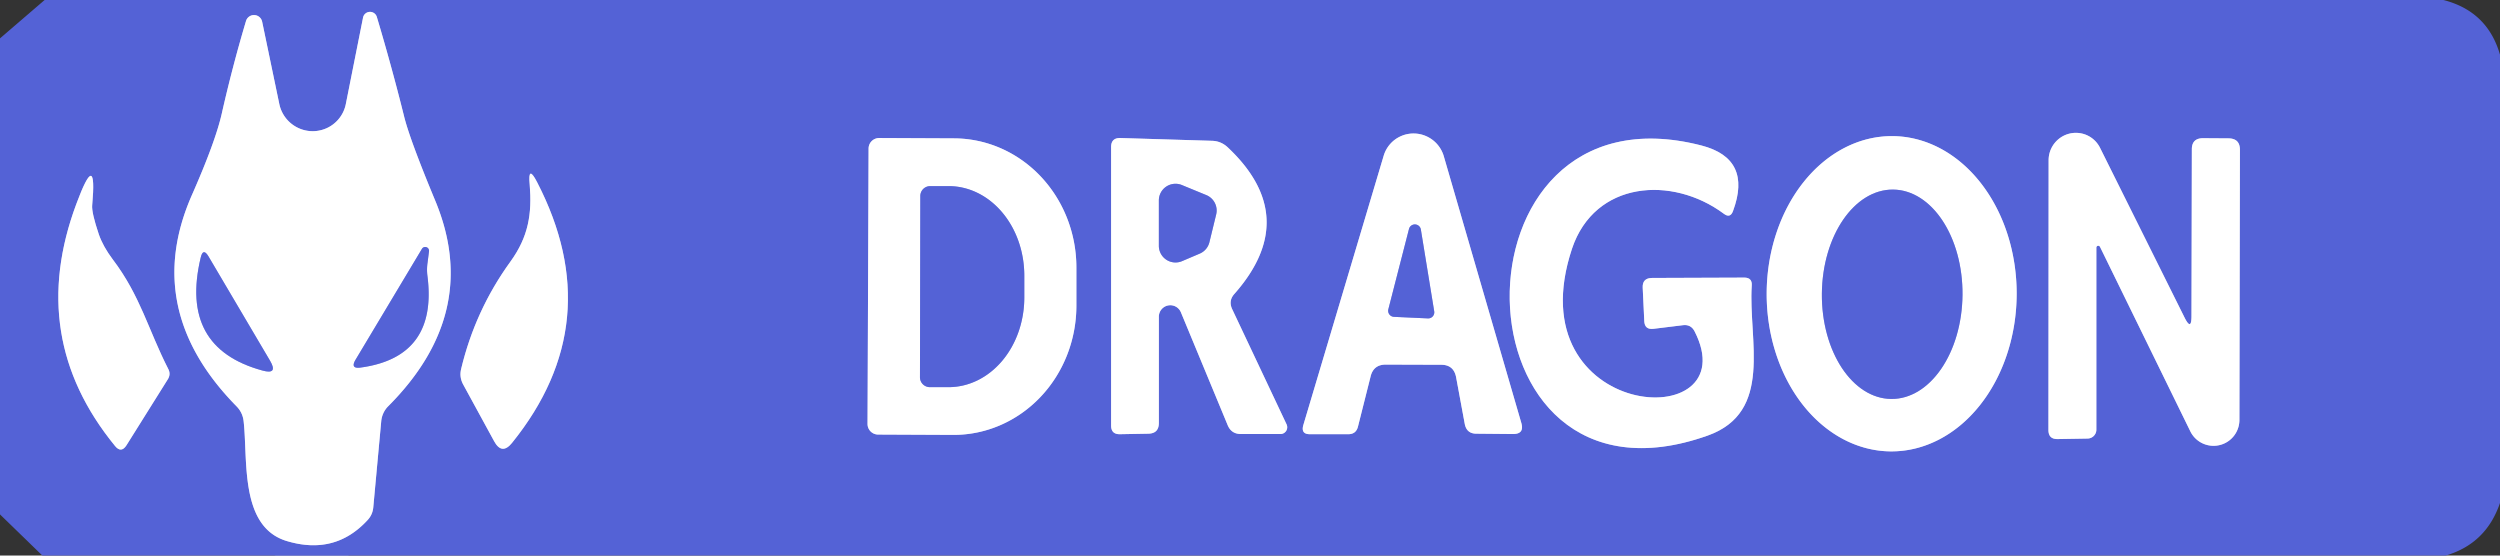 <?xml version="1.0" encoding="UTF-8" standalone="no"?>
<!DOCTYPE svg PUBLIC "-//W3C//DTD SVG 1.1//EN" "http://www.w3.org/Graphics/SVG/1.1/DTD/svg11.dtd">
<svg xmlns="http://www.w3.org/2000/svg" version="1.1" viewBox="0.00 0.00 144.00 32.00">
<rect x="0.00" y="0.00" width="144.00" height="32.00" fill="#333333" stroke="none"/>
<g stroke-width="2.00" fill="none" stroke-linecap="butt">
<path stroke="#aab1eb" vector-effect="non-scaling-stroke" d="
  M 16.09 6.00
  L 15.10 1.25
  A 0.48 0.48 0.0 0 0 14.17 1.21
  Q 13.39 3.82 12.77 6.56
  Q 12.40 8.18 11.06 11.22
  Q 8.14 17.83 13.63 23.41
  Q 13.97 23.76 14.03 24.24
  C 14.29 26.48 13.78 30.36 16.54 31.17
  Q 19.30 31.99 21.17 29.96
  Q 21.46 29.65 21.50 29.23
  L 21.96 24.25
  A 1.41 1.38 70.9 0 1 22.36 23.40
  Q 27.75 18.00 25.07 11.56
  Q 23.59 8.00 23.27 6.68
  Q 22.57 3.87 21.71 0.99
  A 0.41 0.41 0.0 0 0 20.91 1.02
  L 19.92 5.99
  A 1.96 1.95 44.8 0 1 16.09 6.00"
/>
<path stroke="#aab1eb" vector-effect="non-scaling-stroke" d="
  M 50.03 8.56
  L 49.97 24.42
  A 0.61 0.61 0.0 0 0 50.58 25.03
  L 54.90 25.05
  A 7.44 7.07 -89.8 0 0 62.00 17.63
  L 62.00 15.43
  A 7.44 7.07 -89.8 0 0 54.96 7.97
  L 50.64 7.95
  A 0.61 0.61 0.0 0 0 50.03 8.56"
/>
<path stroke="#aab1eb" vector-effect="non-scaling-stroke" d="
  M 68.02 17.99
  L 70.71 24.48
  Q 70.92 25.00 71.48 25.00
  L 73.76 25.00
  A 0.39 0.39 0.0 0 0 74.11 24.45
  L 70.97 17.80
  Q 70.75 17.32 71.10 16.93
  Q 75.00 12.51 70.71 8.48
  Q 70.32 8.12 69.80 8.11
  L 64.53 7.95
  Q 64.00 7.94 64.00 8.47
  L 64.00 24.51
  Q 64.00 25.02 64.51 25.01
  L 66.14 24.98
  Q 66.75 24.97 66.75 24.36
  L 66.75 18.25
  A 0.66 0.66 0.0 0 1 68.02 17.99"
/>
<path stroke="#aab1eb" vector-effect="non-scaling-stroke" d="
  M 83.87 21.72
  L 84.37 24.42
  Q 84.48 24.98 85.04 24.98
  L 87.15 25.00
  Q 87.81 25.00 87.63 24.37
  L 83.16 8.99
  A 1.81 1.80 45.3 0 0 79.70 8.97
  L 75.07 24.49
  Q 74.92 25.02 75.47 25.01
  L 77.66 25.01
  Q 78.11 25.01 78.22 24.57
  L 78.95 21.67
  Q 79.12 21.00 79.82 21.00
  L 83.01 21.01
  Q 83.73 21.01 83.87 21.72"
/>
<path stroke="#aab1eb" vector-effect="non-scaling-stroke" d="
  M 97.60 19.07
  C 100.72 25.14 87.23 24.29 90.55 14.32
  C 91.86 10.42 96.31 10.10 99.29 12.31
  Q 99.66 12.59 99.82 12.16
  Q 100.94 9.14 98.00 8.38
  C 83.00 4.51 83.44 30.40 98.36 25.09
  C 102.17 23.73 100.70 19.60 100.90 16.46
  Q 100.94 15.99 100.47 15.99
  L 95.17 16.01
  Q 94.59 16.01 94.62 16.58
  L 94.71 18.49
  Q 94.73 19.00 95.24 18.94
  L 96.95 18.73
  Q 97.39 18.68 97.60 19.07"
/>
<path stroke="#aab1eb" vector-effect="non-scaling-stroke" d="
  M 108.928 26
  A 9.08 7.20 90.2 0 0 116.16 16.945
  A 9.08 7.20 90.2 0 0 108.992 7.84
  A 9.08 7.20 90.2 0 0 101.76 16.895
  A 9.08 7.20 90.2 0 0 108.928 26"
/>
<path stroke="#aab1eb" vector-effect="non-scaling-stroke" d="
  M 125.83 18.29
  L 120.97 8.53
  A 1.57 1.56 -58.3 0 0 118.00 9.24
  L 117.99 24.77
  Q 117.99 25.30 118.52 25.29
  L 120.25 25.26
  A 0.51 0.51 0.0 0 0 120.75 24.75
  L 120.75 14.27
  A 0.11 0.11 0.0 0 1 120.96 14.22
  L 126.17 24.86
  A 1.49 1.49 0.0 0 0 128.99 24.21
  L 129.02 8.63
  Q 129.02 7.98 128.37 7.97
  L 126.90 7.96
  Q 126.25 7.96 126.25 8.60
  L 126.23 18.20
  Q 126.23 19.09 125.83 18.29"
/>
<path stroke="#aab1eb" vector-effect="non-scaling-stroke" d="
  M 29.40 15.07
  Q 27.37 17.87 26.56 21.26
  Q 26.45 21.71 26.67 22.13
  L 28.46 25.41
  Q 28.91 26.24 29.50 25.50
  Q 35.10 18.55 30.94 10.50
  Q 30.40 9.45 30.51 10.62
  C 30.65 12.32 30.44 13.63 29.40 15.07"
/>
<path stroke="#aab1eb" vector-effect="non-scaling-stroke" d="
  M 9.69 21.25
  C 8.54 19.00 8.09 17.05 6.50 14.95
  Q 5.93 14.19 5.69 13.49
  Q 5.27 12.24 5.31 11.82
  Q 5.61 8.48 4.40 11.74
  Q 1.52 19.44 6.62 25.68
  Q 6.98 26.13 7.29 25.64
  L 9.67 21.84
  Q 9.85 21.55 9.69 21.25"
/>
<path stroke="#aab1eb" vector-effect="non-scaling-stroke" d="
  M 24.63 15.11
  L 24.71 14.48
  A 0.22 0.22 0.0 0 0 24.30 14.34
  L 20.48 20.72
  Q 20.16 21.26 20.78 21.17
  Q 25.22 20.56 24.62 15.89
  Q 24.57 15.50 24.63 15.11"
/>
<path stroke="#aab1eb" vector-effect="non-scaling-stroke" d="
  M 15.11 21.34
  Q 16.04 21.60 15.55 20.77
  L 12.01 14.77
  Q 11.70 14.25 11.56 14.84
  Q 10.32 20.03 15.11 21.34"
/>
<path stroke="#aab1eb" vector-effect="non-scaling-stroke" d="
  M 53.01 11.28
  L 52.99 21.72
  A 0.57 0.57 0.0 0 0 53.56 22.30
  L 54.63 22.30
  A 5.16 4.36 -89.9 0 0 59.00 17.15
  L 59.00 15.89
  A 5.16 4.36 -89.9 0 0 54.65 10.72
  L 53.58 10.72
  A 0.57 0.57 0.0 0 0 53.01 11.28"
/>
<path stroke="#aab1eb" vector-effect="non-scaling-stroke" d="
  M 66.75 14.16
  A 0.96 0.96 0.0 0 0 68.09 15.04
  L 69.10 14.61
  A 0.96 0.96 0.0 0 0 69.66 13.96
  L 70.05 12.36
  A 0.96 0.96 0.0 0 0 69.49 11.24
  L 68.08 10.66
  A 0.96 0.96 0.0 0 0 66.75 11.55
  L 66.75 14.16"
/>
<path stroke="#aab1eb" vector-effect="non-scaling-stroke" d="
  M 79.97 17.81
  A 0.35 0.35 0.0 0 0 80.29 18.25
  L 82.25 18.34
  A 0.35 0.35 0.0 0 0 82.61 17.93
  L 81.84 13.21
  A 0.35 0.35 0.0 0 0 81.16 13.18
  L 79.97 17.81"
/>
<path stroke="#aab1eb" vector-effect="non-scaling-stroke" d="
  M 108.937 22.98
  A 6.03 4.05 90.5 0 0 113.04 16.985
  A 6.03 4.05 90.5 0 0 109.043 10.92
  A 6.03 4.05 90.5 0 0 104.94 16.915
  A 6.03 4.05 90.5 0 0 108.937 22.98"
/>
</g>
<path fill="#5462d6" d="
  M 2.57 0.00
  L 140.74 0.00
  Q 143.28 0.65 144.00 3.15
  L 144.00 28.97
  Q 143.20 31.32 140.87 32.00
  L 2.44 32.00
  L 0.00 29.63
  L 0.00 2.21
  L 2.57 0.00
  Z
  M 16.09 6.00
  L 15.10 1.25
  A 0.48 0.48 0.0 0 0 14.17 1.21
  Q 13.39 3.82 12.77 6.56
  Q 12.40 8.18 11.06 11.22
  Q 8.14 17.83 13.63 23.41
  Q 13.97 23.76 14.03 24.24
  C 14.29 26.48 13.78 30.36 16.54 31.17
  Q 19.30 31.99 21.17 29.96
  Q 21.46 29.65 21.50 29.23
  L 21.96 24.25
  A 1.41 1.38 70.9 0 1 22.36 23.40
  Q 27.75 18.00 25.07 11.56
  Q 23.59 8.00 23.27 6.68
  Q 22.57 3.87 21.71 0.99
  A 0.41 0.41 0.0 0 0 20.91 1.02
  L 19.92 5.99
  A 1.96 1.95 44.8 0 1 16.09 6.00
  Z
  M 50.03 8.56
  L 49.97 24.42
  A 0.61 0.61 0.0 0 0 50.58 25.03
  L 54.90 25.05
  A 7.44 7.07 -89.8 0 0 62.00 17.63
  L 62.00 15.43
  A 7.44 7.07 -89.8 0 0 54.96 7.97
  L 50.64 7.95
  A 0.61 0.61 0.0 0 0 50.03 8.56
  Z
  M 68.02 17.99
  L 70.71 24.48
  Q 70.92 25.00 71.48 25.00
  L 73.76 25.00
  A 0.39 0.39 0.0 0 0 74.11 24.45
  L 70.97 17.80
  Q 70.75 17.32 71.10 16.93
  Q 75.00 12.51 70.71 8.48
  Q 70.32 8.12 69.80 8.11
  L 64.53 7.95
  Q 64.00 7.94 64.00 8.47
  L 64.00 24.51
  Q 64.00 25.02 64.51 25.01
  L 66.14 24.98
  Q 66.75 24.97 66.75 24.36
  L 66.75 18.25
  A 0.66 0.66 0.0 0 1 68.02 17.99
  Z
  M 83.87 21.72
  L 84.37 24.42
  Q 84.48 24.98 85.04 24.98
  L 87.15 25.00
  Q 87.81 25.00 87.63 24.37
  L 83.16 8.99
  A 1.81 1.80 45.3 0 0 79.70 8.97
  L 75.07 24.49
  Q 74.92 25.02 75.47 25.01
  L 77.66 25.01
  Q 78.11 25.01 78.22 24.57
  L 78.95 21.67
  Q 79.12 21.00 79.82 21.00
  L 83.01 21.01
  Q 83.73 21.01 83.87 21.72
  Z
  M 97.60 19.07
  C 100.72 25.14 87.23 24.29 90.55 14.32
  C 91.86 10.42 96.31 10.10 99.29 12.31
  Q 99.66 12.59 99.82 12.16
  Q 100.94 9.14 98.00 8.38
  C 83.00 4.51 83.44 30.40 98.36 25.09
  C 102.17 23.73 100.70 19.60 100.90 16.46
  Q 100.94 15.99 100.47 15.99
  L 95.17 16.01
  Q 94.59 16.01 94.62 16.58
  L 94.71 18.49
  Q 94.73 19.00 95.24 18.94
  L 96.95 18.73
  Q 97.39 18.68 97.60 19.07
  Z
  M 108.928 26
  A 9.08 7.20 90.2 0 0 116.16 16.945
  A 9.08 7.20 90.2 0 0 108.992 7.84
  A 9.08 7.20 90.2 0 0 101.76 16.895
  A 9.08 7.20 90.2 0 0 108.928 26
  Z
  M 125.83 18.29
  L 120.97 8.53
  A 1.57 1.56 -58.3 0 0 118.00 9.24
  L 117.99 24.77
  Q 117.99 25.30 118.52 25.29
  L 120.25 25.26
  A 0.51 0.51 0.0 0 0 120.75 24.75
  L 120.75 14.27
  A 0.11 0.11 0.0 0 1 120.96 14.22
  L 126.17 24.86
  A 1.49 1.49 0.0 0 0 128.99 24.21
  L 129.02 8.63
  Q 129.02 7.98 128.37 7.97
  L 126.90 7.96
  Q 126.25 7.96 126.25 8.60
  L 126.23 18.20
  Q 126.23 19.09 125.83 18.29
  Z
  M 29.40 15.07
  Q 27.37 17.87 26.56 21.26
  Q 26.45 21.71 26.67 22.13
  L 28.46 25.41
  Q 28.91 26.24 29.50 25.50
  Q 35.10 18.55 30.94 10.50
  Q 30.40 9.45 30.51 10.62
  C 30.65 12.32 30.44 13.63 29.40 15.07
  Z
  M 9.69 21.25
  C 8.54 19.00 8.09 17.05 6.50 14.95
  Q 5.93 14.19 5.69 13.49
  Q 5.27 12.24 5.31 11.82
  Q 5.61 8.48 4.40 11.74
  Q 1.52 19.44 6.62 25.68
  Q 6.98 26.13 7.29 25.64
  L 9.67 21.84
  Q 9.85 21.55 9.69 21.25
  Z"
/>
<path fill="#ffffff" d="
  M 16.09 6.00
  A 1.96 1.95 44.8 0 0 19.92 5.99
  L 20.91 1.02
  A 0.41 0.41 0.0 0 1 21.71 0.99
  Q 22.57 3.87 23.27 6.68
  Q 23.59 8.00 25.07 11.56
  Q 27.75 18.00 22.36 23.40
  A 1.41 1.38 70.9 0 0 21.96 24.25
  L 21.50 29.23
  Q 21.46 29.65 21.17 29.96
  Q 19.30 31.99 16.54 31.17
  C 13.78 30.36 14.29 26.48 14.03 24.24
  Q 13.97 23.76 13.63 23.41
  Q 8.14 17.83 11.06 11.22
  Q 12.40 8.18 12.77 6.56
  Q 13.39 3.82 14.17 1.21
  A 0.48 0.48 0.0 0 1 15.10 1.25
  L 16.09 6.00
  Z
  M 24.63 15.11
  L 24.71 14.48
  A 0.22 0.22 0.0 0 0 24.30 14.34
  L 20.48 20.72
  Q 20.16 21.26 20.78 21.17
  Q 25.22 20.56 24.62 15.89
  Q 24.57 15.50 24.63 15.11
  Z
  M 15.11 21.34
  Q 16.04 21.60 15.55 20.77
  L 12.01 14.77
  Q 11.70 14.25 11.56 14.84
  Q 10.32 20.03 15.11 21.34
  Z"
/>
<path fill="#ffffff" d="
  M 50.03 8.56
  A 0.61 0.61 0.0 0 1 50.64 7.95
  L 54.96 7.97
  A 7.44 7.07 -89.8 0 1 62.00 15.43
  L 62.00 17.63
  A 7.44 7.07 -89.8 0 1 54.90 25.05
  L 50.58 25.03
  A 0.61 0.61 0.0 0 1 49.97 24.42
  L 50.03 8.56
  Z
  M 53.01 11.28
  L 52.99 21.72
  A 0.57 0.57 0.0 0 0 53.56 22.30
  L 54.63 22.30
  A 5.16 4.36 -89.9 0 0 59.00 17.15
  L 59.00 15.89
  A 5.16 4.36 -89.9 0 0 54.65 10.72
  L 53.58 10.72
  A 0.57 0.57 0.0 0 0 53.01 11.28
  Z"
/>
<path fill="#ffffff" d="
  M 68.02 17.99
  A 0.66 0.66 0.0 0 0 66.75 18.25
  L 66.75 24.36
  Q 66.75 24.97 66.14 24.98
  L 64.51 25.01
  Q 64.00 25.02 64.00 24.51
  L 64.00 8.47
  Q 64.00 7.94 64.53 7.95
  L 69.80 8.11
  Q 70.32 8.12 70.71 8.48
  Q 75.00 12.51 71.10 16.93
  Q 70.75 17.32 70.97 17.80
  L 74.11 24.45
  A 0.39 0.39 0.0 0 1 73.76 25.00
  L 71.48 25.00
  Q 70.92 25.00 70.71 24.48
  L 68.02 17.99
  Z
  M 66.75 14.16
  A 0.96 0.96 0.0 0 0 68.09 15.04
  L 69.10 14.61
  A 0.96 0.96 0.0 0 0 69.66 13.96
  L 70.05 12.36
  A 0.96 0.96 0.0 0 0 69.49 11.24
  L 68.08 10.66
  A 0.96 0.96 0.0 0 0 66.75 11.55
  L 66.75 14.16
  Z"
/>
<path fill="#ffffff" d="
  M 83.01 21.01
  L 79.82 21.00
  Q 79.12 21.00 78.95 21.67
  L 78.22 24.57
  Q 78.11 25.01 77.66 25.01
  L 75.47 25.01
  Q 74.92 25.02 75.07 24.49
  L 79.70 8.97
  A 1.81 1.80 45.3 0 1 83.16 8.99
  L 87.63 24.37
  Q 87.81 25.00 87.15 25.00
  L 85.04 24.98
  Q 84.48 24.98 84.37 24.42
  L 83.87 21.72
  Q 83.73 21.01 83.01 21.01
  Z
  M 79.97 17.81
  A 0.35 0.35 0.0 0 0 80.29 18.25
  L 82.25 18.34
  A 0.35 0.35 0.0 0 0 82.61 17.93
  L 81.84 13.21
  A 0.35 0.35 0.0 0 0 81.16 13.18
  L 79.97 17.81
  Z"
/>
<path fill="#ffffff" d="
  M 96.95 18.73
  L 95.24 18.94
  Q 94.73 19.00 94.71 18.49
  L 94.62 16.58
  Q 94.59 16.01 95.17 16.01
  L 100.47 15.99
  Q 100.94 15.99 100.90 16.46
  C 100.70 19.60 102.17 23.73 98.36 25.09
  C 83.44 30.40 83.00 4.51 98.00 8.38
  Q 100.94 9.14 99.82 12.16
  Q 99.66 12.59 99.29 12.31
  C 96.31 10.10 91.86 10.42 90.55 14.32
  C 87.23 24.29 100.72 25.14 97.60 19.07
  Q 97.39 18.68 96.95 18.73
  Z"
/>
<path fill="#ffffff" d="
  M 108.928 26
  A 9.08 7.20 90.2 0 1 101.76 16.895
  A 9.08 7.20 90.2 0 1 108.992 7.84
  A 9.08 7.20 90.2 0 1 116.16 16.945
  A 9.08 7.20 90.2 0 1 108.928 26
  Z
  M 108.937 22.98
  A 6.03 4.05 90.5 0 0 113.04 16.985
  A 6.03 4.05 90.5 0 0 109.043 10.92
  A 6.03 4.05 90.5 0 0 104.94 16.915
  A 6.03 4.05 90.5 0 0 108.937 22.98
  Z"
/>
<path fill="#ffffff" d="
  M 126.23 18.20
  L 126.25 8.60
  Q 126.25 7.96 126.90 7.96
  L 128.37 7.97
  Q 129.02 7.98 129.02 8.63
  L 128.99 24.21
  A 1.49 1.49 0.0 0 1 126.17 24.86
  L 120.96 14.22
  A 0.11 0.11 0.0 0 0 120.75 14.27
  L 120.75 24.75
  A 0.51 0.51 0.0 0 1 120.25 25.26
  L 118.52 25.29
  Q 117.99 25.30 117.99 24.77
  L 118.00 9.24
  A 1.57 1.56 -58.3 0 1 120.97 8.53
  L 125.83 18.29
  Q 126.23 19.09 126.23 18.20
  Z"
/>
<path fill="#ffffff" d="
  M 29.40 15.07
  C 30.44 13.63 30.65 12.32 30.51 10.62
  Q 30.40 9.45 30.94 10.50
  Q 35.10 18.55 29.50 25.50
  Q 28.91 26.24 28.46 25.41
  L 26.67 22.13
  Q 26.45 21.71 26.56 21.26
  Q 27.37 17.87 29.40 15.07
  Z"
/>
<path fill="#ffffff" d="
  M 6.50 14.95
  C 8.09 17.05 8.54 19.00 9.69 21.25
  Q 9.85 21.55 9.67 21.84
  L 7.29 25.64
  Q 6.98 26.13 6.62 25.68
  Q 1.52 19.44 4.40 11.74
  Q 5.61 8.48 5.31 11.82
  Q 5.27 12.24 5.69 13.49
  Q 5.93 14.19 6.50 14.95
  Z"
/>
<path fill="#5462d6" d="
  M 53.01 11.28
  A 0.57 0.57 0.0 0 1 53.58 10.72
  L 54.65 10.72
  A 5.16 4.36 -89.9 0 1 59.00 15.89
  L 59.00 17.15
  A 5.16 4.36 -89.9 0 1 54.63 22.30
  L 53.56 22.30
  A 0.57 0.57 0.0 0 1 52.99 21.72
  L 53.01 11.28
  Z"
/>
<path fill="#5462d6" d="
  M 66.75 14.16
  L 66.75 11.55
  A 0.96 0.96 0.0 0 1 68.08 10.66
  L 69.49 11.24
  A 0.96 0.96 0.0 0 1 70.05 12.36
  L 69.66 13.96
  A 0.96 0.96 0.0 0 1 69.10 14.61
  L 68.09 15.04
  A 0.96 0.96 0.0 0 1 66.75 14.16
  Z"
/>
<ellipse fill="#5462d6" cx="0.00" cy="0.00" transform="translate(108.99,16.95) rotate(90.5)" rx="6.03" ry="4.05"/>
<path fill="#5462d6" d="
  M 79.97 17.81
  L 81.16 13.18
  A 0.35 0.35 0.0 0 1 81.84 13.21
  L 82.61 17.93
  A 0.35 0.35 0.0 0 1 82.25 18.34
  L 80.29 18.25
  A 0.35 0.35 0.0 0 1 79.97 17.81
  Z"
/>
<path fill="#5462d6" d="
  M 24.62 15.89
  Q 25.22 20.56 20.78 21.17
  Q 20.16 21.26 20.48 20.72
  L 24.30 14.34
  A 0.22 0.22 0.0 0 1 24.71 14.48
  L 24.63 15.11
  Q 24.57 15.50 24.62 15.89
  Z"
/>
<path fill="#5462d6" d="
  M 15.11 21.34
  Q 10.32 20.03 11.56 14.84
  Q 11.70 14.25 12.01 14.77
  L 15.55 20.77
  Q 16.04 21.60 15.11 21.34
  Z"
/>
</svg>
